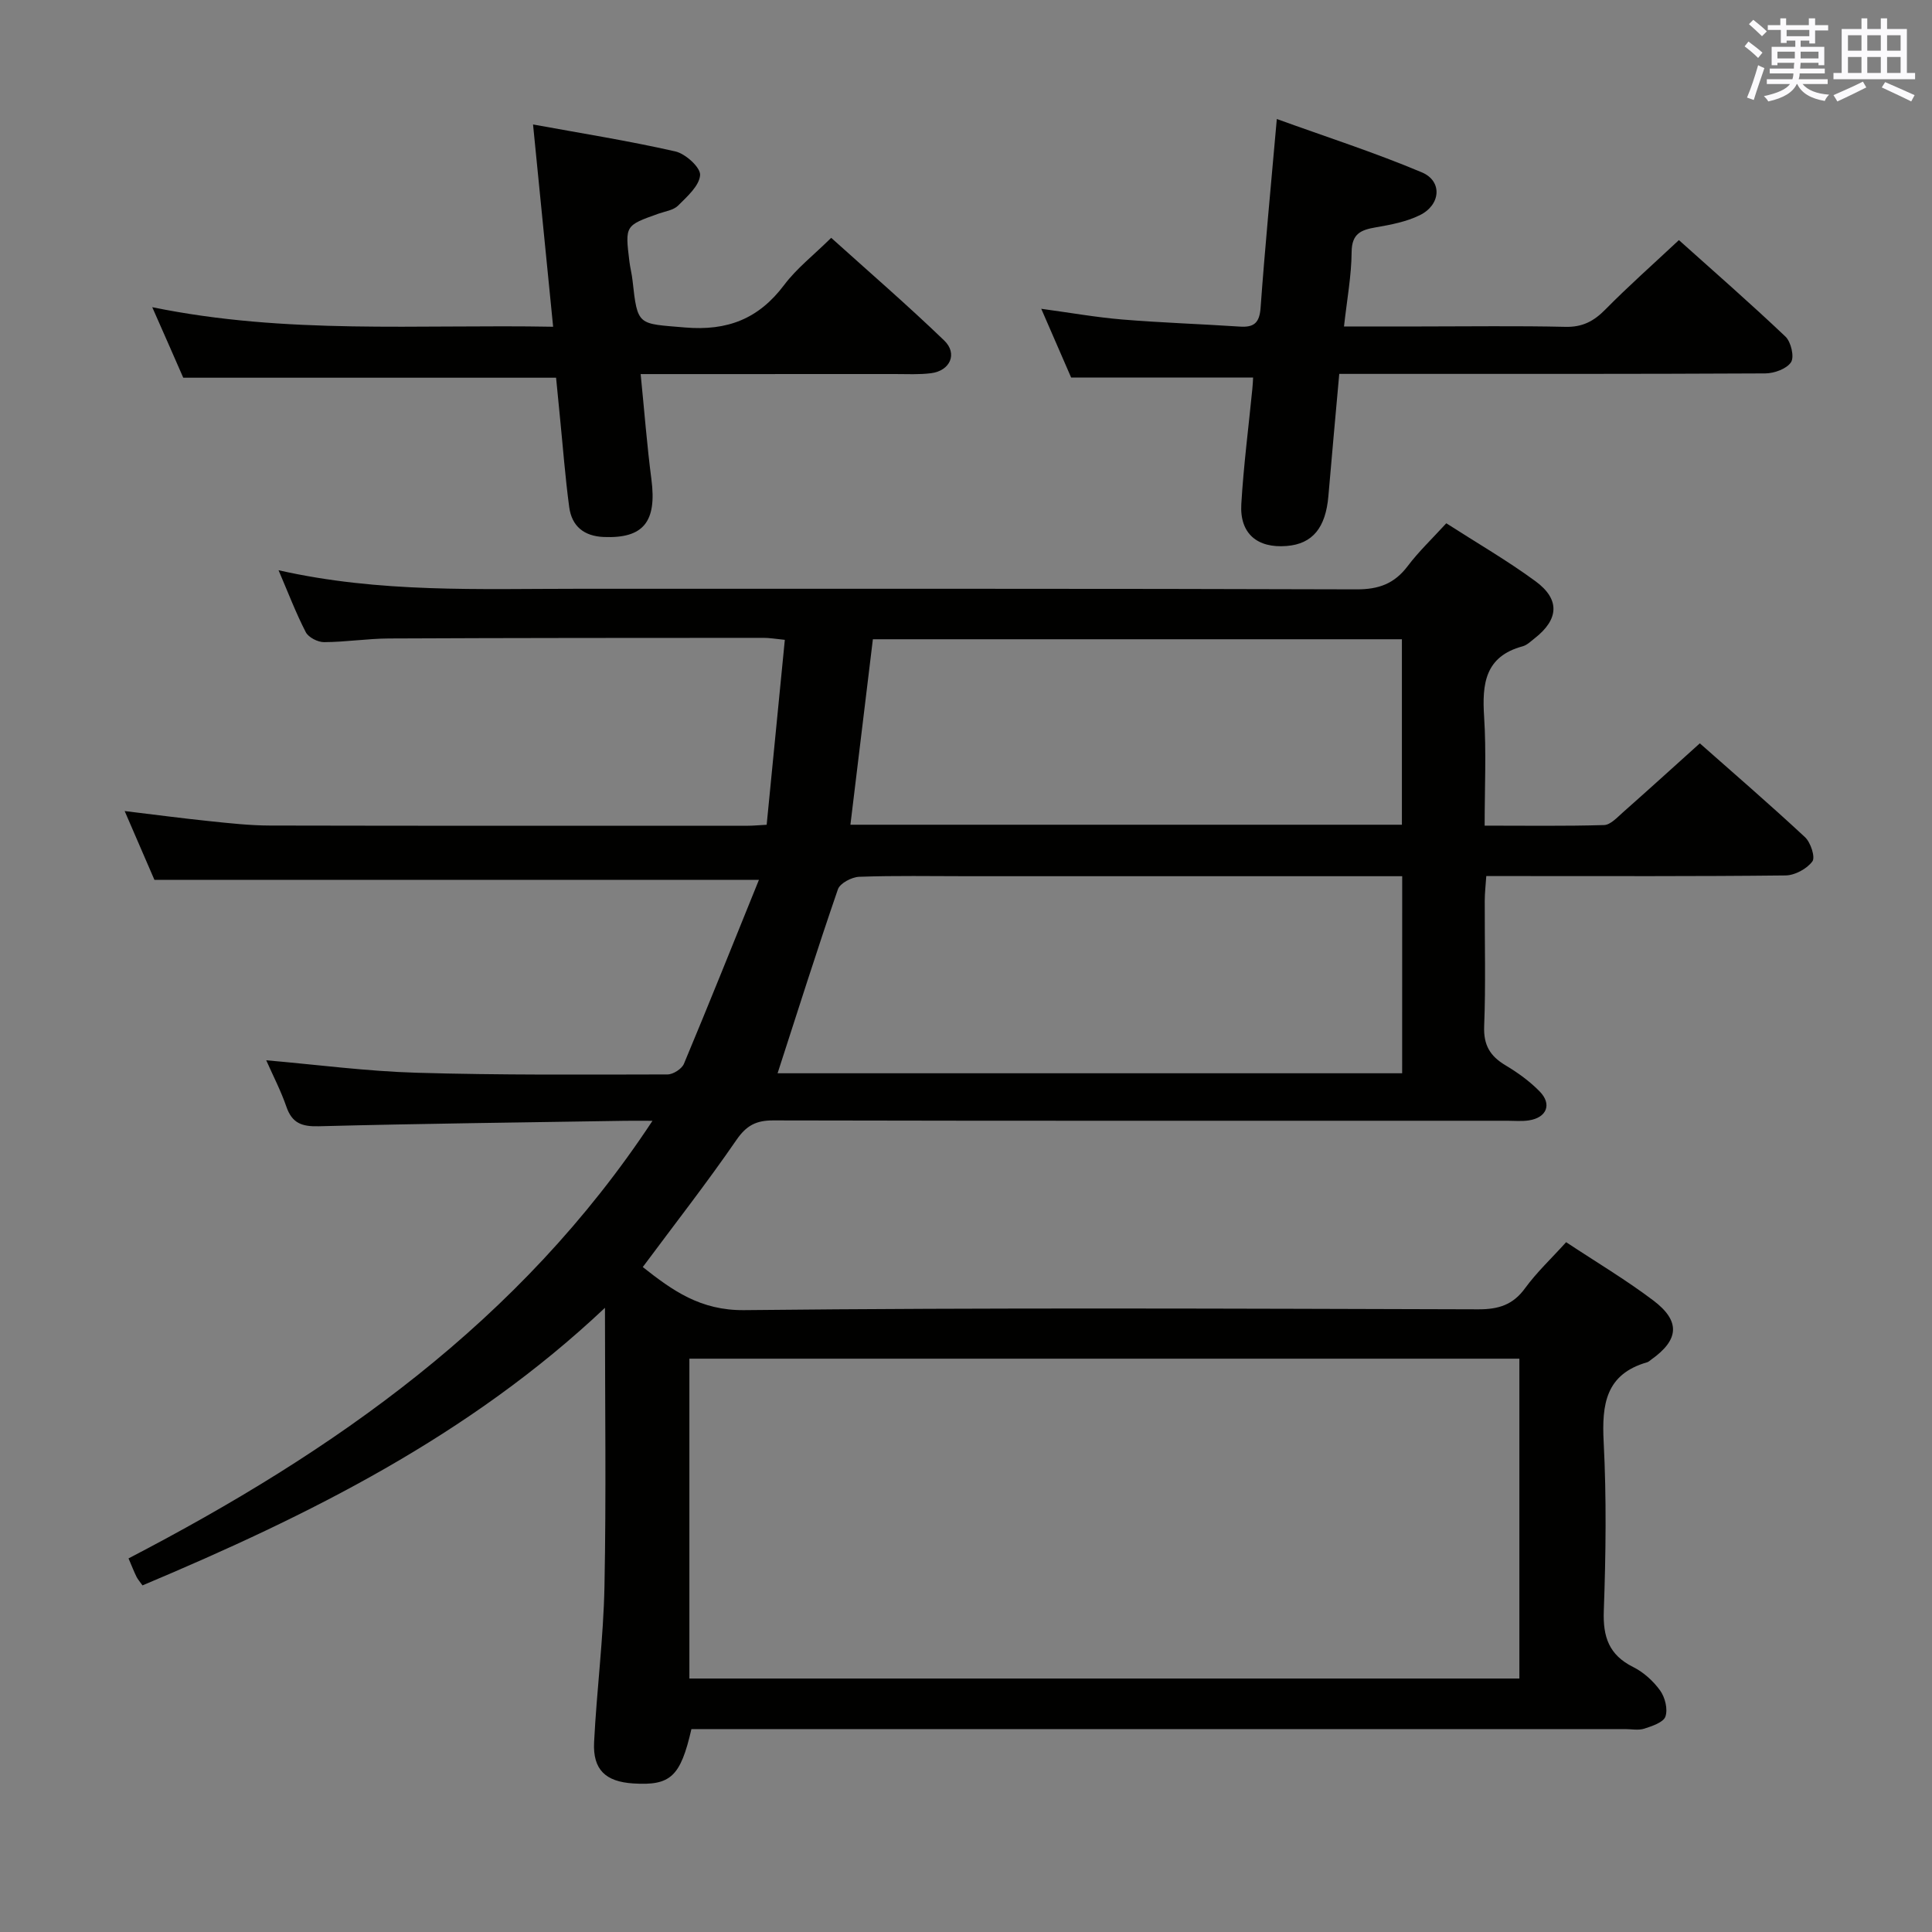 <svg enable-background="new 0 0 400 400" viewBox="0 0 400 400" xmlns="http://www.w3.org/2000/svg"><rect x="0" y="0" width="400" height="400" fill="#808080" stroke="none"/><g fill="#010100"><path d="m324.25 257.18c6.22 4.12 12.36 7.77 18.04 12.06 5.69 4.29 5.34 8.17-.42 12.25-.27.19-.53.46-.83.55-8.59 2.46-9.42 8.69-9.02 16.47.6 11.63.45 23.33.03 34.98-.2 5.42 1.07 9.15 6.08 11.65 2.16 1.08 4.17 2.9 5.58 4.86 1.02 1.41 1.63 3.86 1.1 5.39-.41 1.21-2.75 1.98-4.38 2.51-1.21.39-2.64.09-3.97.09-62.5 0-124.99 0-187.49 0-1.97 0-3.94 0-5.82 0-2.27 9.89-4.33 11.75-12.09 11.25-5.67-.37-8.34-2.84-8.06-8.52.54-10.79 1.94-21.54 2.15-32.33.37-18.77.1-37.56.1-57.62-28.13 26.55-61.3 42.97-95.75 57.47-.5-.72-.95-1.21-1.24-1.79-.51-1.03-.92-2.1-1.65-3.8 42.54-22.11 81.06-48.99 108.48-90.6-2.47 0-4.07-.02-5.66 0-21.14.34-42.28.58-63.42 1.13-3.5.09-5.53-.62-6.71-4.03-1.13-3.28-2.75-6.4-4.18-9.63 10.49.91 20.8 2.28 31.13 2.58 17.31.51 34.64.38 51.96.35 1.16 0 2.95-1.15 3.39-2.2 5.22-12.48 10.25-25.05 15.53-38.09-42.53 0-83.54 0-125.16 0-1.78-4.1-3.87-8.93-6.16-14.24 6.24.75 11.94 1.51 17.66 2.1 4.13.43 8.29.89 12.43.9 33 .07 65.99.05 98.99.04.99 0 1.99-.1 3.84-.2 1.24-12.61 2.48-25.26 3.76-38.29-1.92-.19-3.19-.42-4.46-.41-25.83.01-51.66.01-77.49.13-4.48.02-8.96.74-13.44.76-1.3.01-3.23-.98-3.79-2.06-2.03-3.93-3.61-8.09-5.64-12.83 20.97 4.75 41.6 3.83 62.17 3.84 53.66.02 107.33-.06 160.99.12 4.63.02 7.86-1.17 10.62-4.82 2.29-3.03 5.08-5.68 7.99-8.86 6.31 4.06 12.63 7.71 18.47 12 5.13 3.76 4.83 7.91-.18 11.82-.78.61-1.57 1.4-2.48 1.65-7.81 2.1-8.42 7.78-7.98 14.59.47 7.27.11 14.6.11 22.54 8.53 0 16.63.12 24.72-.12 1.34-.04 2.73-1.59 3.92-2.64 5.22-4.61 10.38-9.3 15.91-14.28 6.69 5.92 14.36 12.53 21.78 19.43 1.17 1.09 2.17 4.16 1.52 5.02-1.14 1.53-3.6 2.87-5.53 2.9-18.5.21-37 .13-55.49.13-1.98 0-3.96 0-6.49 0-.13 1.93-.32 3.52-.32 5.11-.03 8.67.22 17.34-.12 25.99-.15 3.89 1.22 6.17 4.4 8.07 2.55 1.52 5.04 3.32 7.1 5.43 2.58 2.64 1.45 5.41-2.22 5.98-1.47.23-2.99.08-4.49.08-50.66 0-101.33.04-151.99-.07-3.55-.01-5.56 1.06-7.62 4.06-6.11 8.88-12.76 17.39-19.38 26.3 6.16 4.86 11.92 9.01 21 8.92 50.66-.54 101.32-.31 151.99-.17 4.2.01 7.19-.92 9.71-4.41 2.42-3.31 5.47-6.16 8.47-9.49zm-181.52 90.34h171.84c0-22.31 0-44.21 0-66.22-57.41 0-114.46 0-171.84 0zm147.58-166.11c-2.61 0-4.59 0-6.57 0-27.8 0-55.59 0-83.39 0-7.49 0-14.99-.15-22.47.12-1.54.06-3.96 1.33-4.4 2.59-4.34 12.61-8.36 25.33-12.49 38.09h129.31c.01-13.62.01-26.85.01-40.8zm-.06-49.06c-36.74 0-73.13 0-109.53 0-1.56 12.9-3.09 25.51-4.65 38.4h114.18c0-12.85 0-25.57 0-38.4z"/><path d="m31.52 63.6c27.82 5.71 54.91 3.53 83 4.05-1.4-14.12-2.74-27.58-4.16-41.88 9.83 1.8 19.72 3.37 29.46 5.58 2.1.47 5.23 3.32 5.13 4.89-.15 2.22-2.68 4.45-4.55 6.32-.97.97-2.69 1.19-4.1 1.69-6.88 2.45-6.9 2.44-5.99 9.88.16 1.32.51 2.62.65 3.94 1.05 9.53 1.09 8.89 10.86 9.73 8.82.75 15.28-1.81 20.54-8.81 2.57-3.42 6.07-6.14 9.73-9.75 7.78 7.01 15.79 13.93 23.4 21.26 2.83 2.73 1.22 6.27-2.73 6.77-2.46.31-4.99.17-7.49.17-15.5.01-30.99.01-46.49.01-1.8 0-3.59 0-6.14 0 .77 7.68 1.31 14.77 2.23 21.81 1.14 8.76-1.65 12.25-9.84 11.92-4.12-.16-6.65-2.23-7.18-6.19-.84-6.25-1.31-12.55-1.94-18.83-.28-2.78-.55-5.56-.78-7.96-25.84 0-51.1 0-77.19 0-1.71-3.93-3.83-8.73-6.42-14.6z"/><path d="m259.44 78.17c-12.46 0-24.67 0-37.67 0-1.74-3.99-3.83-8.8-6.19-14.24 6.03.82 11.38 1.77 16.77 2.22 8.11.67 16.25.93 24.37 1.47 2.91.19 4.04-.78 4.27-3.87.91-12.58 2.13-25.13 3.36-39.11 10.11 3.66 20.26 6.93 30.04 11.05 4.29 1.81 3.91 6.73-.43 8.86-2.77 1.36-5.98 1.98-9.07 2.51-3.08.53-5.02 1.27-5.05 5.12-.04 4.92-.96 9.83-1.58 15.41h15.87c10 0 20-.15 29.99.08 3.5.08 5.86-1.16 8.24-3.58 4.77-4.84 9.87-9.35 15.24-14.38 7.1 6.37 14.73 13.02 22.06 19.98 1.15 1.09 1.87 4.18 1.16 5.29-.89 1.38-3.48 2.32-5.34 2.33-27 .14-53.99.1-80.99.1-2.29 0-4.59 0-7.21 0-.79 8.8-1.55 17.04-2.25 25.28-.56 6.59-3.29 9.92-8.63 10.35-6.11.5-9.76-2.58-9.4-8.68.47-7.96 1.5-15.88 2.28-23.82.09-.79.12-1.59.16-2.37z"/></g><path d="m361.2 9.6.8-1c.9.7 1.9 1.4 2.9 2.3l-.9 1.1c-1-1-2-1.8-2.8-2.4zm.5 10.6c.9-2.1 1.6-4.3 2.3-6.7.4.2.8.4 1.3.6-.7 2.1-1.5 4.3-2.2 6.6zm.4-15.2.9-.9c1 .8 2 1.6 2.8 2.4l-1 1c-.9-.9-1.8-1.7-2.7-2.5zm12.5-1.2h1.2v1.4h2.7v1.1h-2.7v2.7h-1.2v-.6h-1.8v1.3h4.9v3.8h-1.2v-.5h-3.7c0 .4-.1.9-.1 1.2h5.1v1h-5.2c0 .5-.1.9-.2 1.2h6v1h-5.2c1.1 1.3 2.9 2 5.5 2.2-.4.4-.7.8-.9 1.3-2.9-.5-4.8-1.6-5.7-3.5h-.1c-.8 1.7-2.7 2.9-5.9 3.6-.2-.4-.6-.8-.9-1.1 2.8-.6 4.6-1.4 5.4-2.5h-4.8v-1h5.3c.1-.3.2-.7.2-1.2h-4.9v-1h5c0-.4 0-.8.1-1.2h-3.5v.5h-1.2v-3.8h4.9v-1.3h-1.8v.5h-1.2v-2.7h-2.7v-1h2.6v-1.4h1.2v1.4h4.7v-1.4zm-6.6 8.3h3.6c0-.4 0-.9 0-1.4h-3.6zm1.9-4.6h4.7v-1.3h-4.7zm6.6 3.2h-3.7v1.4h3.7z" fill="#fbfafc"/><path d="m385.3 3.8h1.3v2.2h2.8v-2.2h1.3v2.2h4.1v9.1h1.7v1.3h-16.9v-1.3h1.7v-9.1h4.1v-2.2zm.4 13.1.7 1.2c-1.8.9-3.8 1.9-6 2.9-.2-.4-.5-.8-.8-1.3 2.3-1 4.3-1.9 6.1-2.8zm-3.1-6.4h2.8v-3.2h-2.8zm0 4.6h2.8v-3.3h-2.8zm4-4.6h2.8v-3.2h-2.8zm0 4.6h2.8v-3.3h-2.8zm3.7 1.9c2.1.9 4.1 1.8 6.1 2.7l-.7 1.3c-2.2-1.1-4.2-2-6.1-2.9zm3.2-9.7h-2.8v3.2h2.8zm-2.8 7.8h2.8v-3.3h-2.8z" fill="#fbfafc"/></svg>